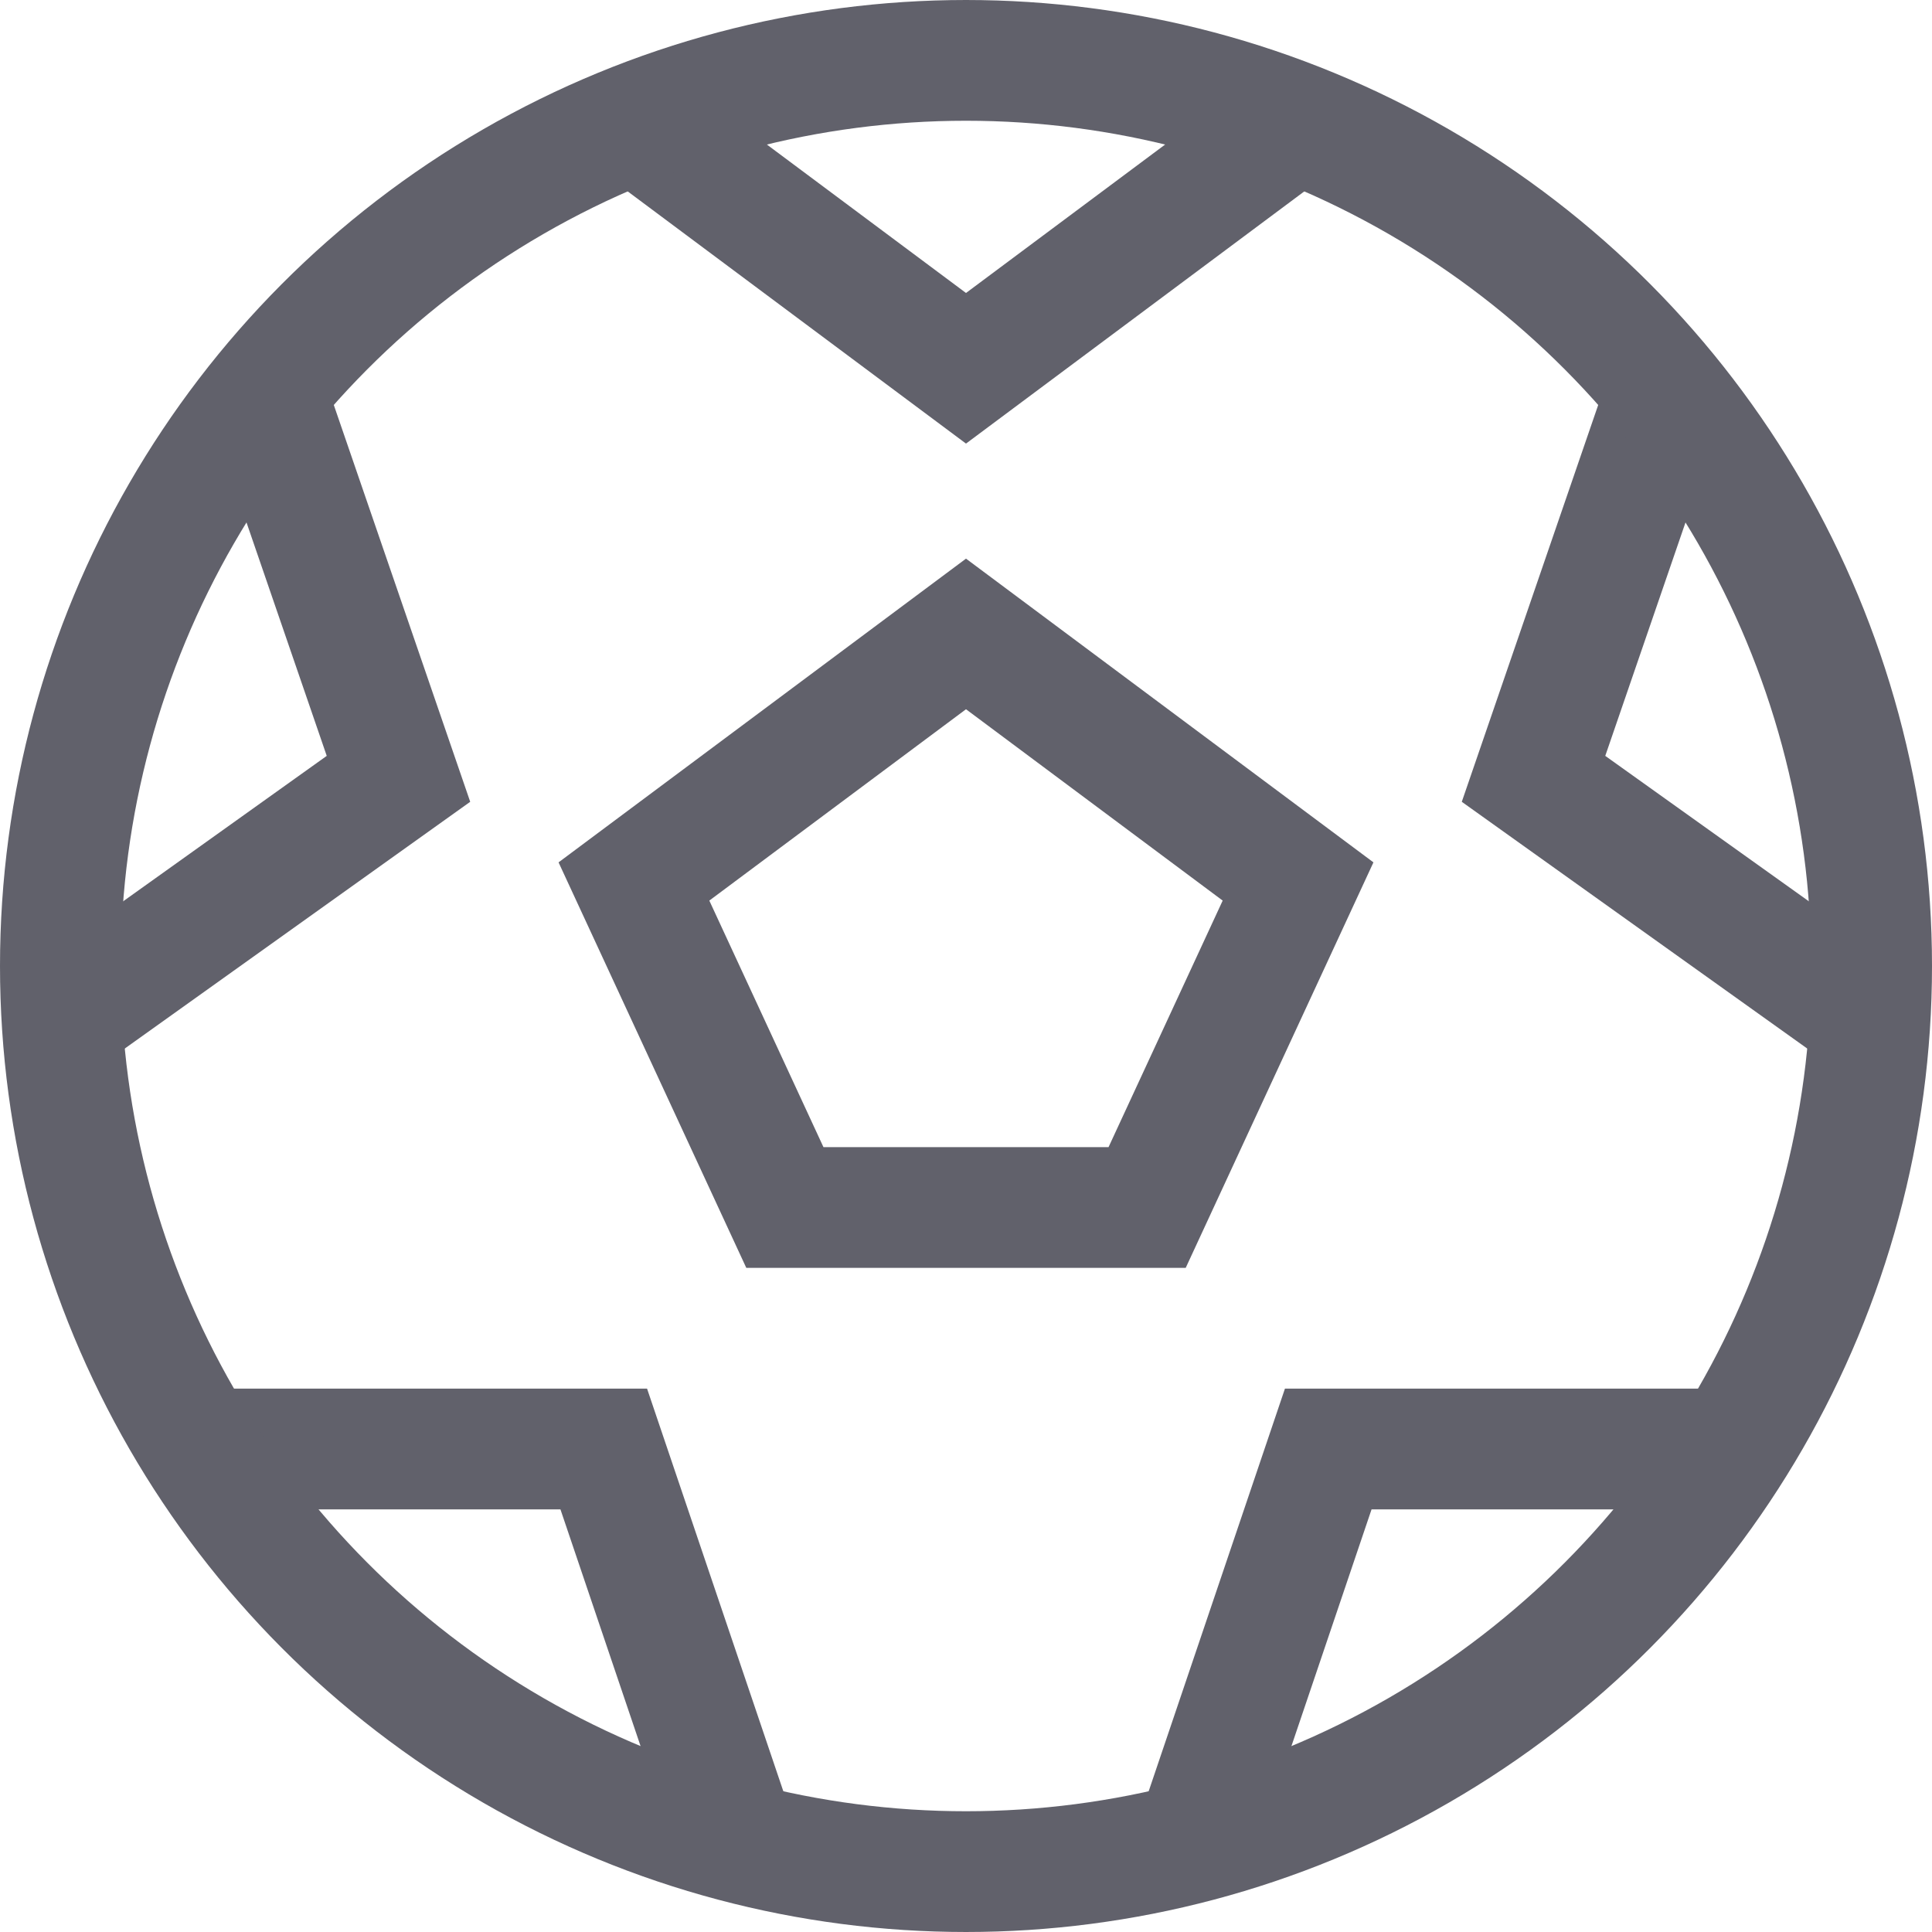 <svg xmlns="http://www.w3.org/2000/svg" height="32" width="32" viewBox="0 0 32 32"><polyline data-cap="butt" data-color="color-2" fill="none" stroke="#61616b" stroke-width="2" points="10.5,2 16,6.1 21.5,2 "></polyline> <polyline data-cap="butt" data-color="color-2" fill="none" stroke="#61616b" stroke-width="2" points="1,16.9 6.6,12.9 4.4,6.5 "></polyline> <polyline data-cap="butt" data-color="color-2" fill="none" stroke="#61616b" stroke-width="2" points="12.2,30.5 10,24 3.3,24 "></polyline> <polyline data-cap="butt" data-color="color-2" fill="none" stroke="#61616b" stroke-width="2" points="28.7,24 22,24 19.8,30.5 "></polyline> <polyline data-cap="butt" data-color="color-2" fill="none" stroke="#61616b" stroke-width="2" points="27.6,6.5 25.4,12.9 31,16.9 "></polyline> <circle fill="none" stroke="#61616b" stroke-width="2" cx="16" cy="16" r="15"></circle> <polygon data-color="color-2" fill="none" stroke="#61616b" stroke-width="2" points=" 19,20 13,20 10.5,14.6 16,10.5 21.5,14.6 "></polygon></svg>